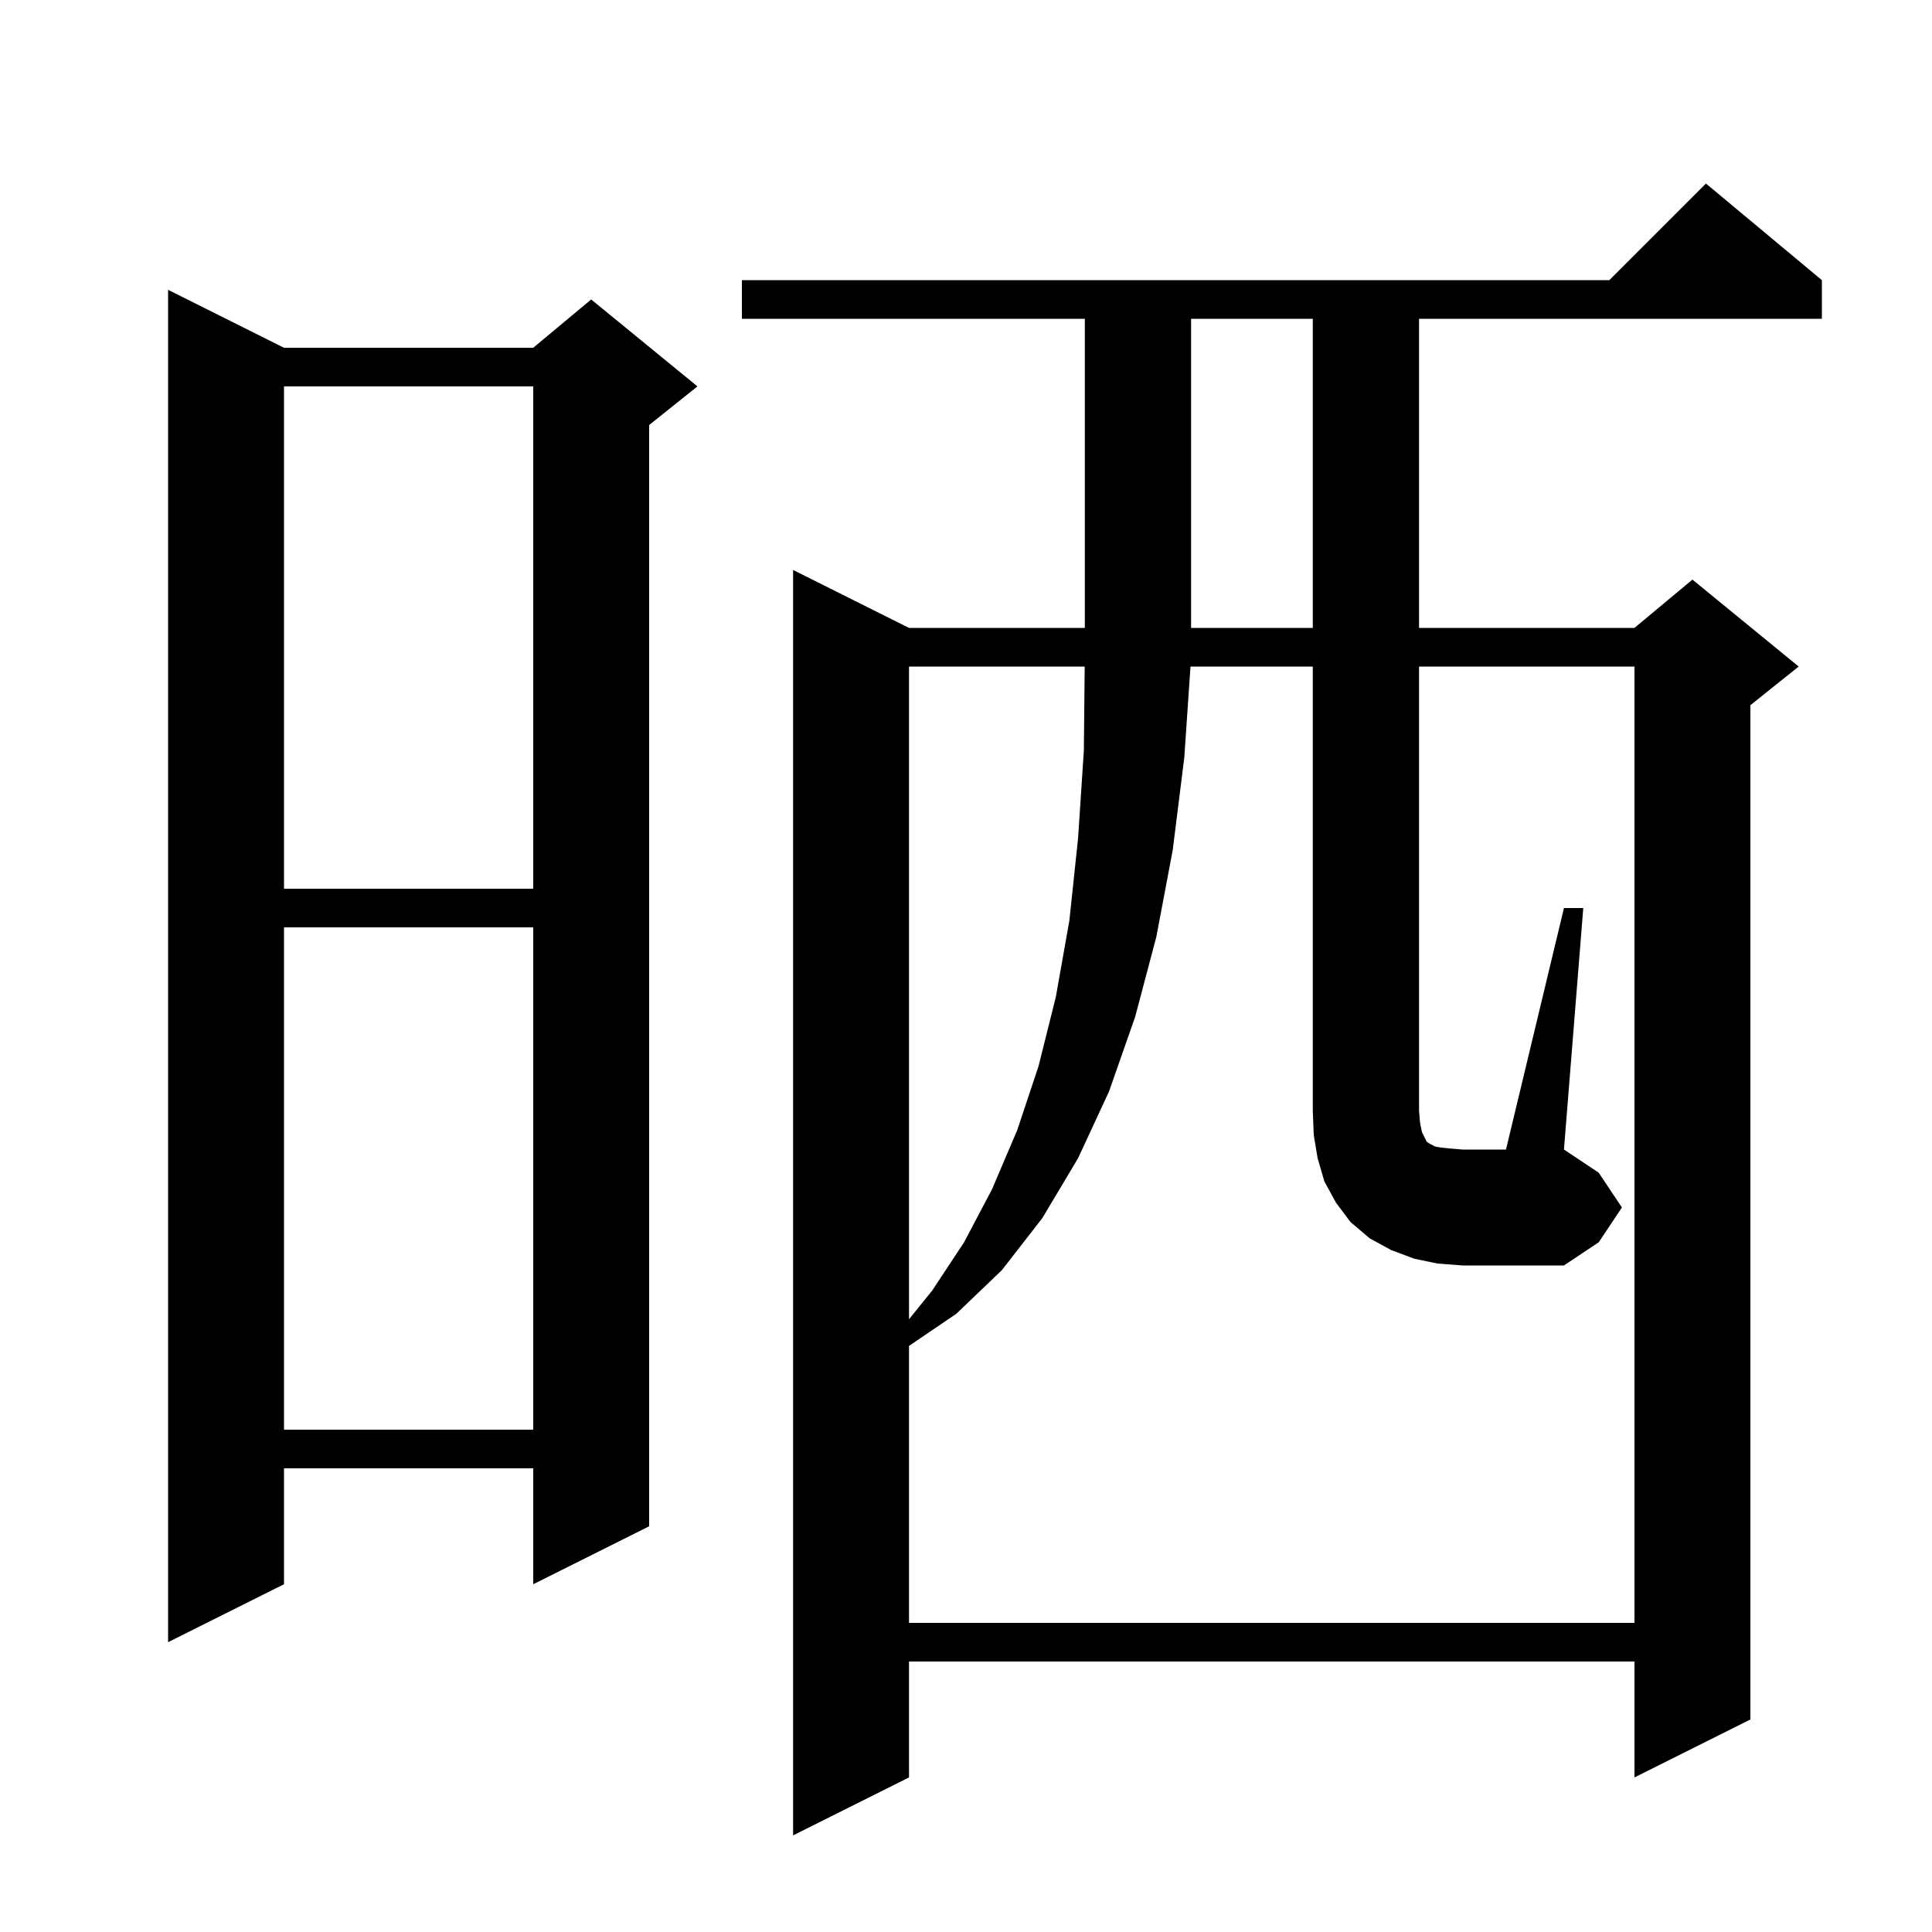 <svg xmlns="http://www.w3.org/2000/svg" xmlns:xlink="http://www.w3.org/1999/xlink" version="1.1" baseProfile="full" viewBox="0 0 200 200" width="200" height="200">
<g fill="black">
<path d="M 188.6 29.0 L 188.6 33.0 L 146.9 33.0 L 146.9 65.0 L 169.2 65.0 L 175.2 60.0 L 186.2 69.0 L 181.2 73.0 L 181.2 178.0 L 169.2 184.0 L 169.2 172.0 L 94.1 172.0 L 94.1 184.0 L 82.1 190.0 L 82.1 59.0 L 94.1 65.0 L 112.3 65.0 L 112.3 33.0 L 76.8 33.0 L 76.8 29.0 L 166.6 29.0 L 176.6 19.0 Z M 29.4 36.0 L 55.2 36.0 L 61.2 31.0 L 72.2 40.0 L 67.2 44.0 L 67.2 158.0 L 55.2 164.0 L 55.2 152.0 L 29.4 152.0 L 29.4 164.0 L 17.4 170.0 L 17.4 30.0 Z M 29.4 96.0 L 29.4 148.0 L 55.2 148.0 L 55.2 96.0 Z M 94.1 69.0 L 94.1 136.568 L 96.5 133.6 L 99.8 128.6 L 102.7 123.1 L 105.3 117.0 L 107.5 110.4 L 109.3 103.2 L 110.7 95.3 L 111.6 86.8 L 112.2 77.7 L 112.288 69.0 Z M 161.9 94.0 L 163.9 94.0 L 161.9 119.0 L 165.5 121.4 L 167.9 125.0 L 165.5 128.6 L 161.9 131.0 L 151.4 131.0 L 148.8 130.8 L 146.4 130.3 L 144.0 129.4 L 141.8 128.2 L 139.8 126.5 L 138.3 124.5 L 137.1 122.3 L 136.4 119.9 L 136.0 117.5 L 135.9 115.0 L 135.9 69.0 L 123.239 69.0 L 122.6 78.4 L 121.4 88.0 L 119.7 97.0 L 117.5 105.3 L 114.8 113.0 L 111.6 119.9 L 107.9 126.1 L 103.7 131.5 L 99.0 136.0 L 94.1 139.328 L 94.1 168.0 L 169.2 168.0 L 169.2 69.0 L 146.9 69.0 L 146.9 115.0 L 147.0 116.2 L 147.2 117.2 L 147.7 118.2 L 148.0 118.4 L 148.6 118.7 L 149.2 118.8 L 150.2 118.9 L 151.4 119.0 L 155.9 119.0 Z M 29.4 40.0 L 29.4 92.0 L 55.2 92.0 L 55.2 40.0 Z M 123.3 33.0 L 123.3 65.0 L 135.9 65.0 L 135.9 33.0 Z " />
</g>
</svg>
